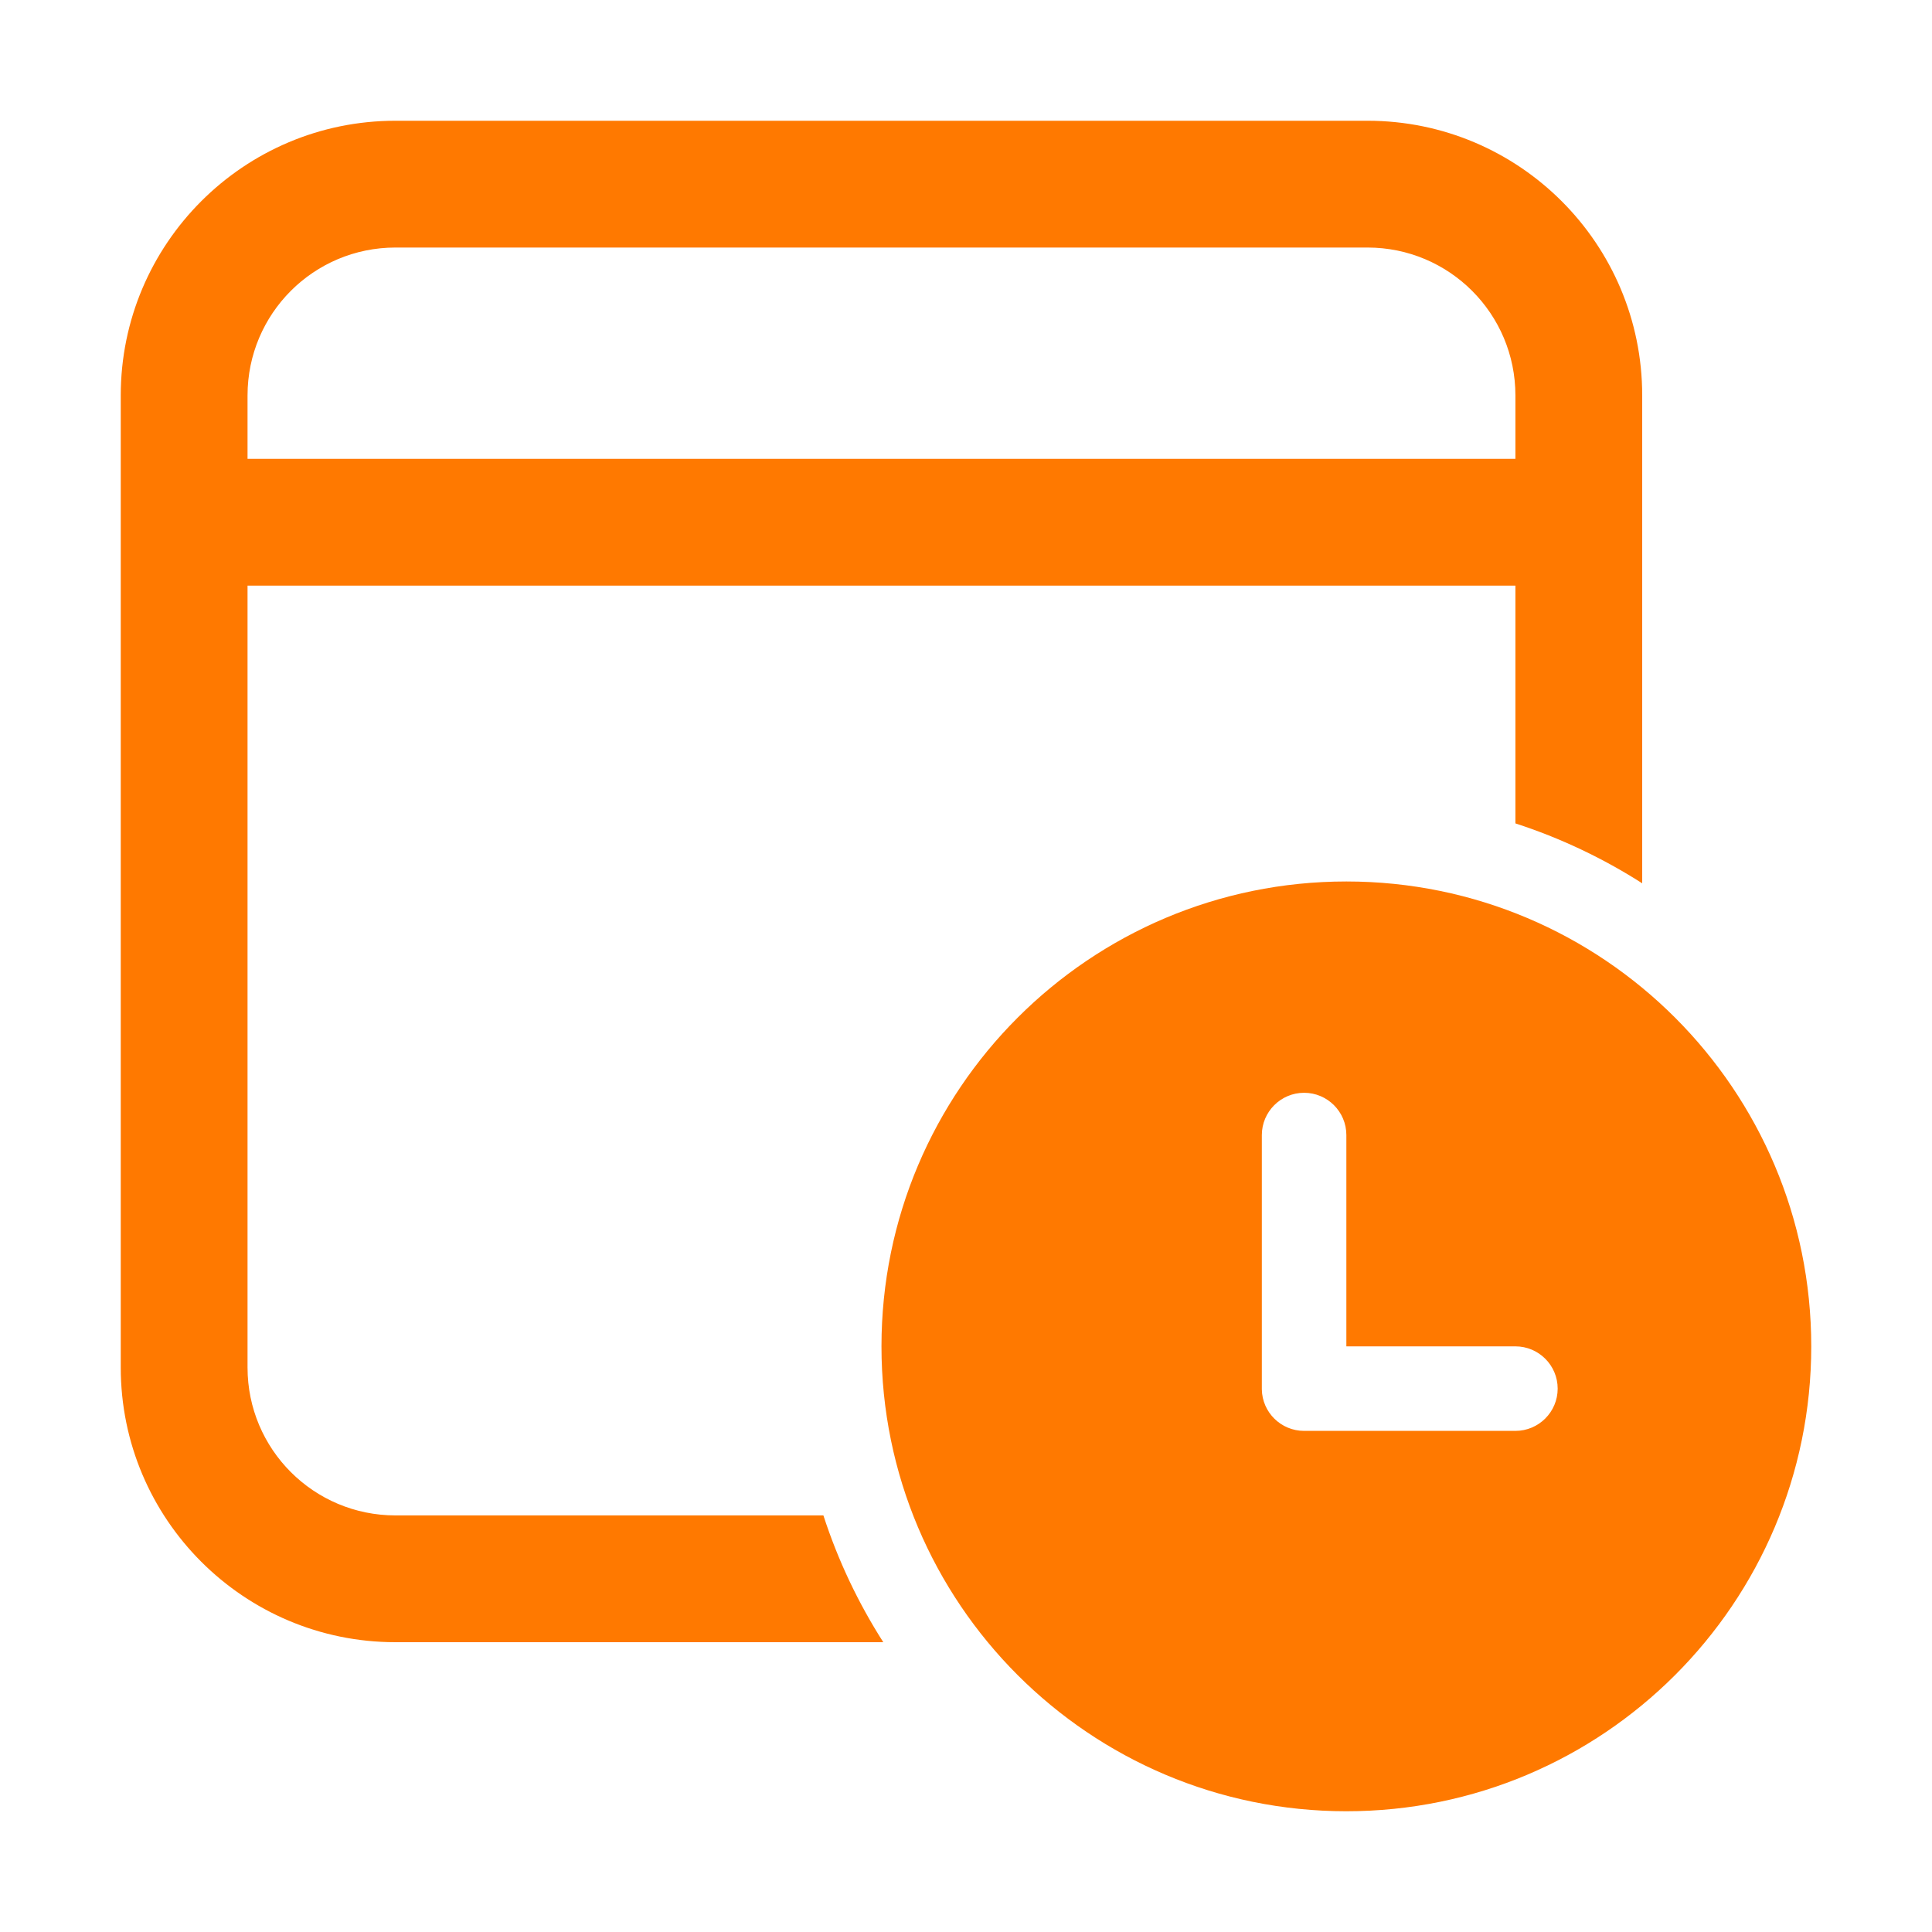 <svg width="16" height="16" viewBox="0 0 16 16" fill="none" xmlns="http://www.w3.org/2000/svg">
<g id="Calendar Clock">
<path id="Shape" d="M13.6 3.275C13.6 2.019 12.581 1 11.325 1H3.275C2.019 1 1 2.019 1 3.275V11.325C1 12.581 2.019 13.6 3.275 13.6H7.315C7.108 13.276 6.94 12.923 6.819 12.55H3.275C2.598 12.55 2.05 12.002 2.05 11.325V4.85H12.55V6.819C12.923 6.94 13.276 7.108 13.6 7.315V3.275ZM3.275 2.05H11.325C12.002 2.05 12.55 2.598 12.55 3.275V3.8H2.05V3.275C2.05 2.598 2.598 2.05 3.275 2.05ZM15 11.15C15 9.024 13.276 7.3 11.15 7.3C9.024 7.3 7.3 9.024 7.3 11.15C7.3 13.276 9.024 15 11.15 15C13.276 15 15 13.276 15 11.15ZM11.15 11.15H12.55C12.743 11.15 12.9 11.307 12.9 11.5C12.9 11.693 12.743 11.85 12.55 11.85H10.8C10.609 11.85 10.453 11.697 10.45 11.506L10.45 11.5V9.4C10.45 9.207 10.607 9.05 10.8 9.05C10.993 9.05 11.15 9.207 11.15 9.4L11.15 11.15Z" fill="#FF7900"/>
</g>
</svg>
